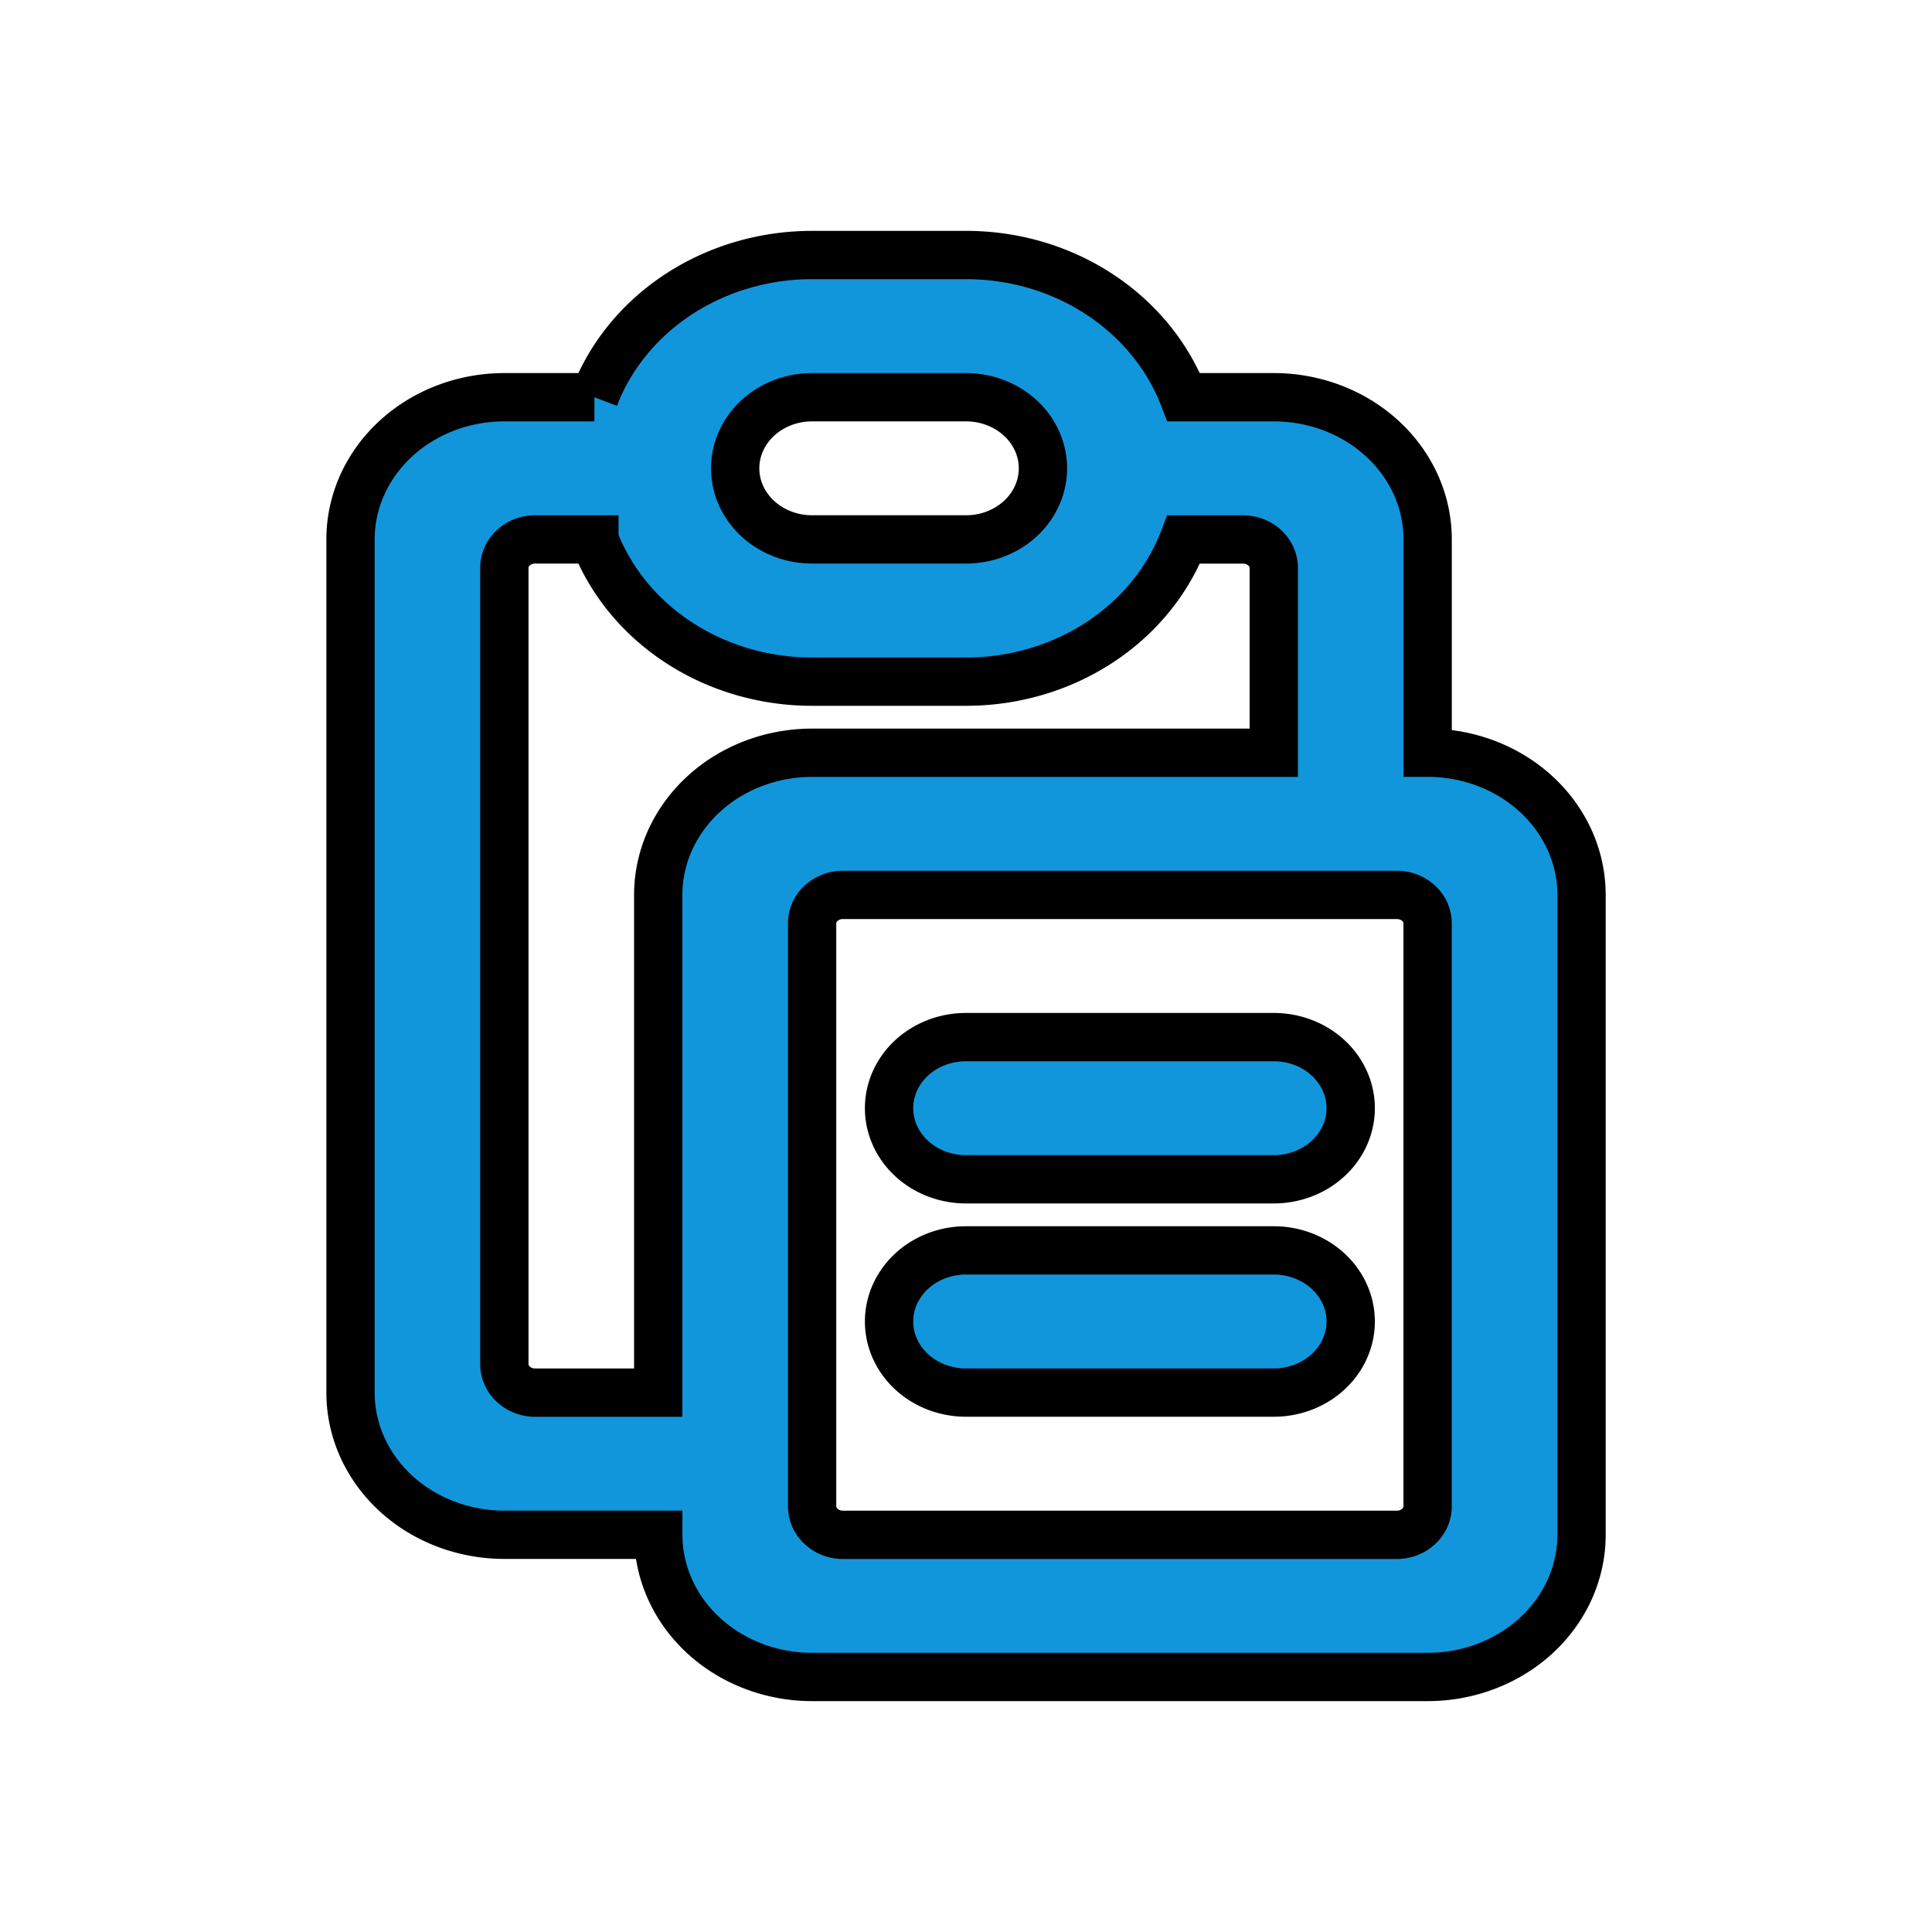 <svg width="40" height="40" xmlns="http://www.w3.org/2000/svg" p-id="15630" version="1.1" class="icon" t="1732361125336">

 <g>
  <title>Layer 1</title>
  <path stroke="null" id="svg_1" p-id="15631" fill="#1296db" d="m12.306,8.224a4.78,4.418 0 0 1 4.508,-2.944l3.186,0c2.08,0 3.85,1.229 4.508,2.944l1.864,0a3.186,2.944 0 0 1 3.186,2.944l0,4.416a3.186,2.944 0 0 1 3.186,2.944l0,13.248a3.186,2.944 0 0 1 -3.186,2.944l-12.743,0a3.186,2.944 0 0 1 -3.186,-2.944l-3.186,0a3.186,2.944 0 0 1 -3.186,-2.944l0,-17.664a3.186,2.944 0 0 1 3.186,-2.944l1.864,0zm0,2.944l-1.227,0a0.637,0.589 0 0 0 -0.637,0.589l0,16.487c0,0.324 0.287,0.589 0.637,0.589l2.549,0l0,-10.304a3.186,2.944 0 0 1 3.186,-2.944l9.558,0l0,-3.827a0.637,0.589 0 0 0 -0.637,-0.589l-1.227,0a4.78,4.418 0 0 1 -4.508,2.944l-3.186,0a4.78,4.418 0 0 1 -4.508,-2.944zm4.508,-2.944a1.593,1.472 0 1 0 0,2.944l3.186,0a1.593,1.472 0 0 0 0,-2.944l-3.186,0zm0,10.893l0,12.071c0,0.324 0.287,0.589 0.637,0.589l11.469,0a0.637,0.589 0 0 0 0.637,-0.589l0,-12.071a0.637,0.589 0 0 0 -0.637,-0.589l-11.469,0a0.637,0.589 0 0 0 -0.637,0.589zm3.186,6.771l6.372,0a1.593,1.472 0 0 1 0,2.944l-6.372,0a1.593,1.472 0 0 1 0,-2.944zm0,-4.416l6.372,0a1.593,1.472 0 0 1 0,2.944l-6.372,0a1.593,1.472 0 0 1 0,-2.944z"/>
 </g>
</svg>